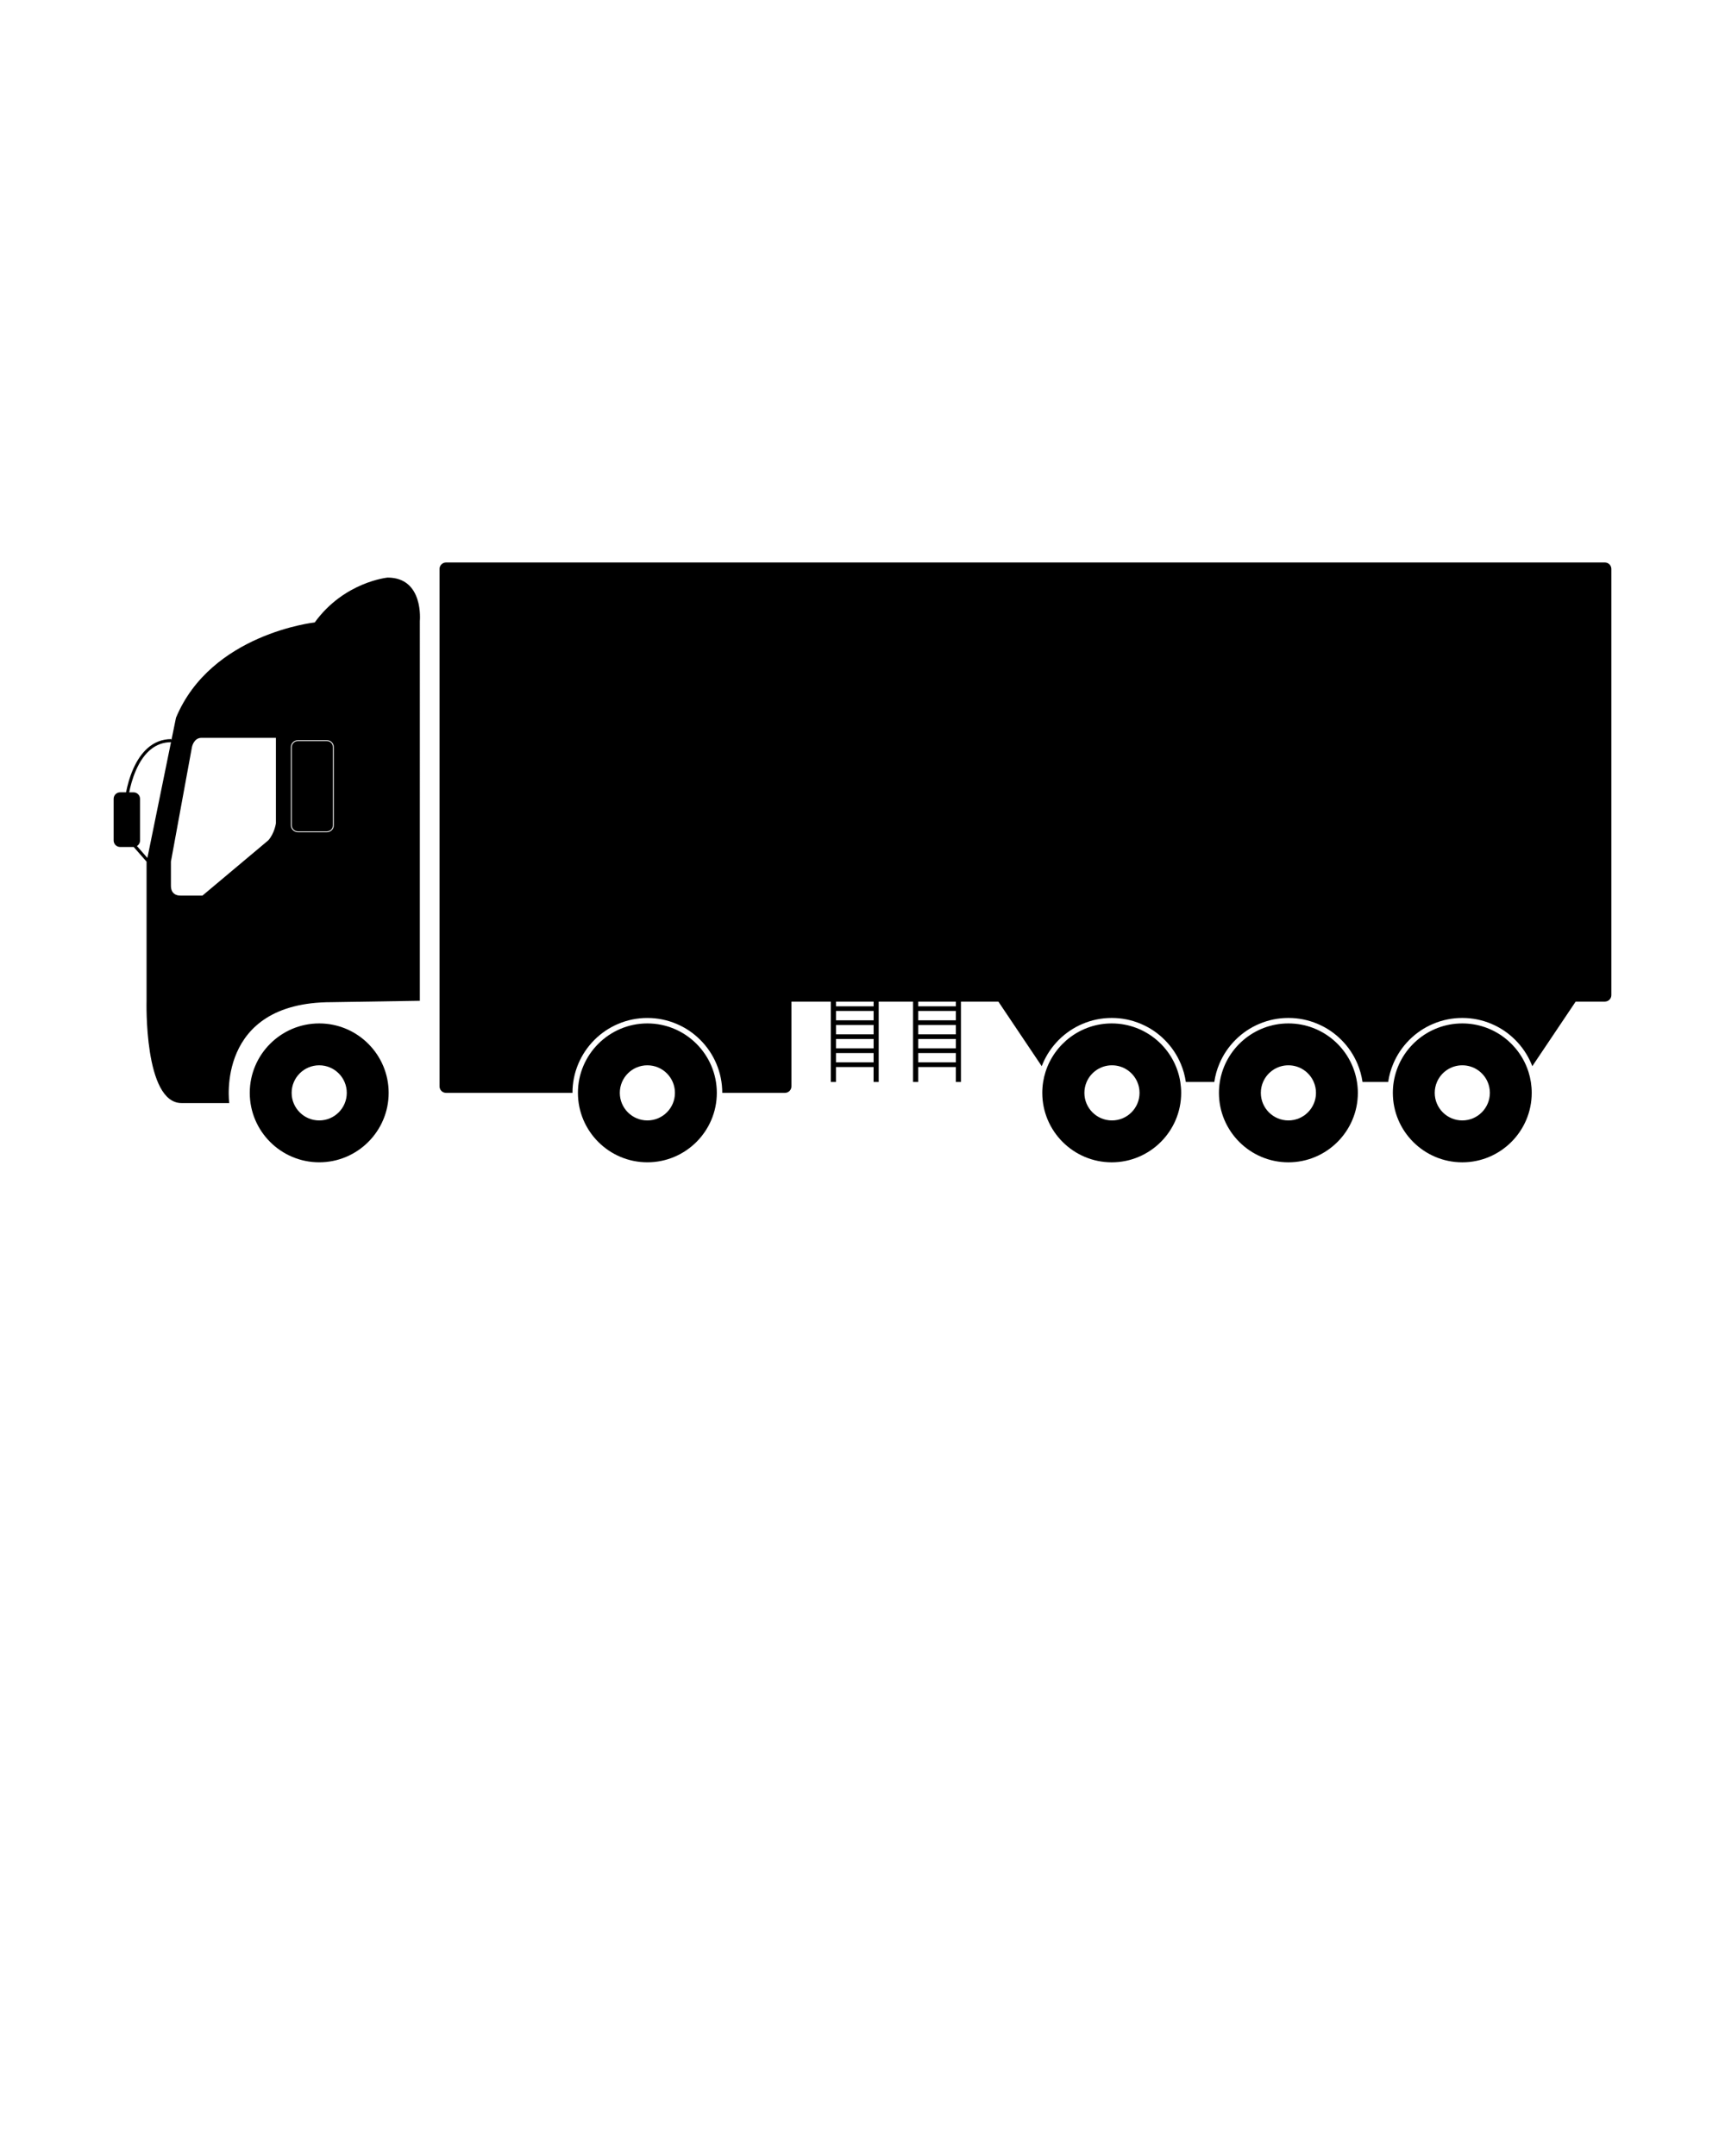 <svg xmlns:x="http://ns.adobe.com/Extensibility/1.0/" xmlns:i="http://ns.adobe.com/AdobeIllustrator/10.0/" xmlns:graph="http://ns.adobe.com/Graphs/1.0/" xmlns="http://www.w3.org/2000/svg" xmlns:xlink="http://www.w3.org/1999/xlink" version="1.1" x="0px" y="0px" viewBox="0 0 100 125" enable-background="new 0 0 100 100" xml:space="preserve"><rect fill="none" width="100" height="100"/><g><path d="M22.47,33.487c0,0-2.519,0.244-4.224,2.6c0,0-6.012,0.65-8.043,5.524L9.931,42.94v-0.089c-0.526,0-0.996,0.183-1.395,0.543   c-0.315,0.284-0.587,0.678-0.807,1.172c-0.235,0.528-0.36,1.05-0.421,1.371H6.964c-0.208,0-0.376,0.169-0.376,0.376v2.416   c0,0.208,0.168,0.377,0.376,0.377h0.777c0.003,0,0.006,0,0.009,0L8.5,49.961l-0.004,0.019v8.043c0,0-0.163,5.931,2.031,5.931h2.763   c0,0-0.813-5.85,5.93-5.85l5.119-0.081V36.006C24.339,36.006,24.582,33.487,22.47,33.487z M8.544,49.743l-0.606-0.692   c0.108-0.065,0.18-0.186,0.18-0.321v-2.416c0-0.207-0.168-0.376-0.376-0.376H7.49c0.062-0.315,0.183-0.809,0.401-1.299   c0.472-1.061,1.153-1.603,2.022-1.609L8.544,49.743z M15.995,47.735c0,0-0.074,0.563-0.439,0.984l-3.819,3.205h-1.279   c0,0-0.549,0.041-0.549-0.568v-1.402l1.219-6.643c0,0,0.102-0.533,0.549-0.533h4.318V47.735z M19.352,47.847   c0,0.221-0.179,0.401-0.402,0.401h-1.684c-0.222,0-0.402-0.181-0.402-0.401v-4.529c0-0.222,0.181-0.402,0.402-0.402h1.684   c0.223,0,0.402,0.181,0.402,0.402V47.847z"/><path d="M18.95,42.966h-1.684c-0.194,0-0.352,0.157-0.352,0.352v4.529c0,0.193,0.158,0.352,0.352,0.352h1.684   c0.194,0,0.352-0.158,0.352-0.352v-4.529C19.301,43.123,19.144,42.966,18.95,42.966z"/><path d="M18.505,59.336c-2.22,0-4.026,1.807-4.026,4.026c0,2.221,1.806,4.026,4.026,4.026c2.22,0,4.026-1.806,4.026-4.026   C22.531,61.143,20.725,59.336,18.505,59.336z M18.505,64.961c-0.882,0-1.598-0.716-1.598-1.599s0.716-1.598,1.598-1.598   c0.883,0,1.598,0.715,1.598,1.598S19.388,64.961,18.505,64.961z"/><path d="M93.035,32.611H25.857c-0.208,0-0.377,0.168-0.377,0.377v24.68v0.026v5.291c0,0.209,0.169,0.377,0.377,0.377h7.33   c0-0.586,0.114-1.154,0.341-1.69c0.219-0.517,0.532-0.98,0.93-1.38c0.398-0.398,0.863-0.712,1.38-0.93   c0.535-0.227,1.104-0.342,1.69-0.342c0.586,0,1.154,0.115,1.69,0.342c0.517,0.218,0.981,0.531,1.38,0.93   c0.398,0.399,0.712,0.863,0.93,1.38c0.227,0.536,0.342,1.104,0.342,1.69h3.633c0.208,0,0.377-0.168,0.377-0.377v-4.914h2.284v4.659   h0.297v-0.867h2.181v0.867h0.297v-4.659h1.992v4.659h0.297v-0.867h2.182v0.867h0.297v-4.659h2.169l2.514,3.745   c0.018-0.048,0.037-0.097,0.058-0.145c0.218-0.517,0.531-0.98,0.93-1.38c0.399-0.398,0.863-0.712,1.38-0.93   c0.536-0.227,1.104-0.342,1.69-0.342c0.586,0,1.155,0.115,1.689,0.342c0.518,0.218,0.982,0.531,1.38,0.93   c0.399,0.399,0.712,0.863,0.931,1.38c0.145,0.341,0.243,0.695,0.296,1.059h1.65c0.053-0.363,0.151-0.718,0.296-1.059   c0.219-0.517,0.531-0.98,0.931-1.38c0.397-0.398,0.862-0.712,1.38-0.93c0.535-0.227,1.104-0.342,1.689-0.342   c0.587,0,1.155,0.115,1.69,0.342c0.518,0.218,0.981,0.531,1.38,0.93c0.399,0.399,0.712,0.863,0.931,1.38   c0.144,0.341,0.242,0.695,0.296,1.059h1.487c0.053-0.363,0.151-0.718,0.296-1.059c0.218-0.517,0.532-0.98,0.93-1.38   c0.399-0.398,0.863-0.712,1.38-0.93c0.536-0.227,1.105-0.342,1.69-0.342c0.586,0,1.155,0.115,1.69,0.342   c0.517,0.218,0.981,0.531,1.38,0.93c0.398,0.399,0.712,0.863,0.931,1.38c0.021,0.048,0.039,0.097,0.058,0.145l2.514-3.745h1.692   c0.209,0,0.377-0.168,0.377-0.377V32.988C93.412,32.779,93.244,32.611,93.035,32.611z M50.644,59.155h-2.181v-0.542h2.181V59.155z    M50.644,59.968h-2.181v-0.542h2.181V59.968z M50.644,60.781h-2.181v-0.543h2.181V60.781z M48.462,61.593v-0.541h2.181v0.541   H48.462z M50.644,58.343h-2.181v-0.271h2.181V58.343z M55.411,59.155h-2.182v-0.542h2.182V59.155z M55.411,59.968h-2.182v-0.542   h2.182V59.968z M55.411,60.781h-2.182v-0.543h2.182V60.781z M53.229,61.593v-0.541h2.182v0.541H53.229z M55.411,58.343h-2.182   v-0.271h2.182V58.343z"/><path d="M37.529,59.336c-2.22,0-4.026,1.807-4.026,4.026c0,2.221,1.806,4.026,4.026,4.026c2.22,0,4.026-1.806,4.026-4.026   C41.555,61.143,39.749,59.336,37.529,59.336z M37.529,64.961c-0.883,0-1.598-0.716-1.598-1.599s0.715-1.598,1.598-1.598   s1.598,0.715,1.598,1.598S38.412,64.961,37.529,64.961z"/><path d="M64.448,59.336c-1.796,0-3.32,1.183-3.838,2.809c-0.122,0.385-0.188,0.793-0.188,1.218c0,2.221,1.807,4.026,4.026,4.026   s4.026-1.806,4.026-4.026c0-0.215-0.018-0.426-0.05-0.632C68.12,60.81,66.453,59.336,64.448,59.336z M64.462,64.961   c-0.883,0-1.599-0.716-1.599-1.599c0-0.225,0.047-0.438,0.13-0.632c0.245-0.568,0.811-0.966,1.469-0.966s1.223,0.397,1.468,0.966   c0.084,0.193,0.13,0.407,0.13,0.632C66.06,64.245,65.345,64.961,64.462,64.961z"/><path d="M74.69,59.336c-2.005,0-3.672,1.474-3.976,3.395c-0.033,0.206-0.051,0.417-0.051,0.632c0,2.221,1.807,4.026,4.026,4.026   s4.027-1.806,4.027-4.026c0-0.215-0.018-0.426-0.051-0.632C78.363,60.81,76.696,59.336,74.69,59.336z M74.69,64.961   c-0.882,0-1.598-0.716-1.598-1.599c0-0.225,0.046-0.438,0.13-0.632c0.245-0.568,0.811-0.966,1.468-0.966   c0.658,0,1.224,0.397,1.468,0.966c0.084,0.193,0.131,0.407,0.131,0.632C76.289,64.245,75.573,64.961,74.69,64.961z"/><path d="M84.771,59.336c-2.005,0-3.672,1.474-3.977,3.395c-0.032,0.206-0.049,0.417-0.049,0.632c0,2.221,1.806,4.026,4.025,4.026   s4.026-1.806,4.026-4.026c0-0.425-0.066-0.833-0.188-1.218C88.091,60.519,86.567,59.336,84.771,59.336z M84.771,64.961   c-0.882,0-1.598-0.716-1.598-1.599c0-0.225,0.046-0.438,0.13-0.632c0.244-0.568,0.81-0.966,1.468-0.966s1.224,0.397,1.469,0.966   c0.083,0.193,0.129,0.407,0.129,0.632C86.368,64.245,85.653,64.961,84.771,64.961z"/></g></svg>